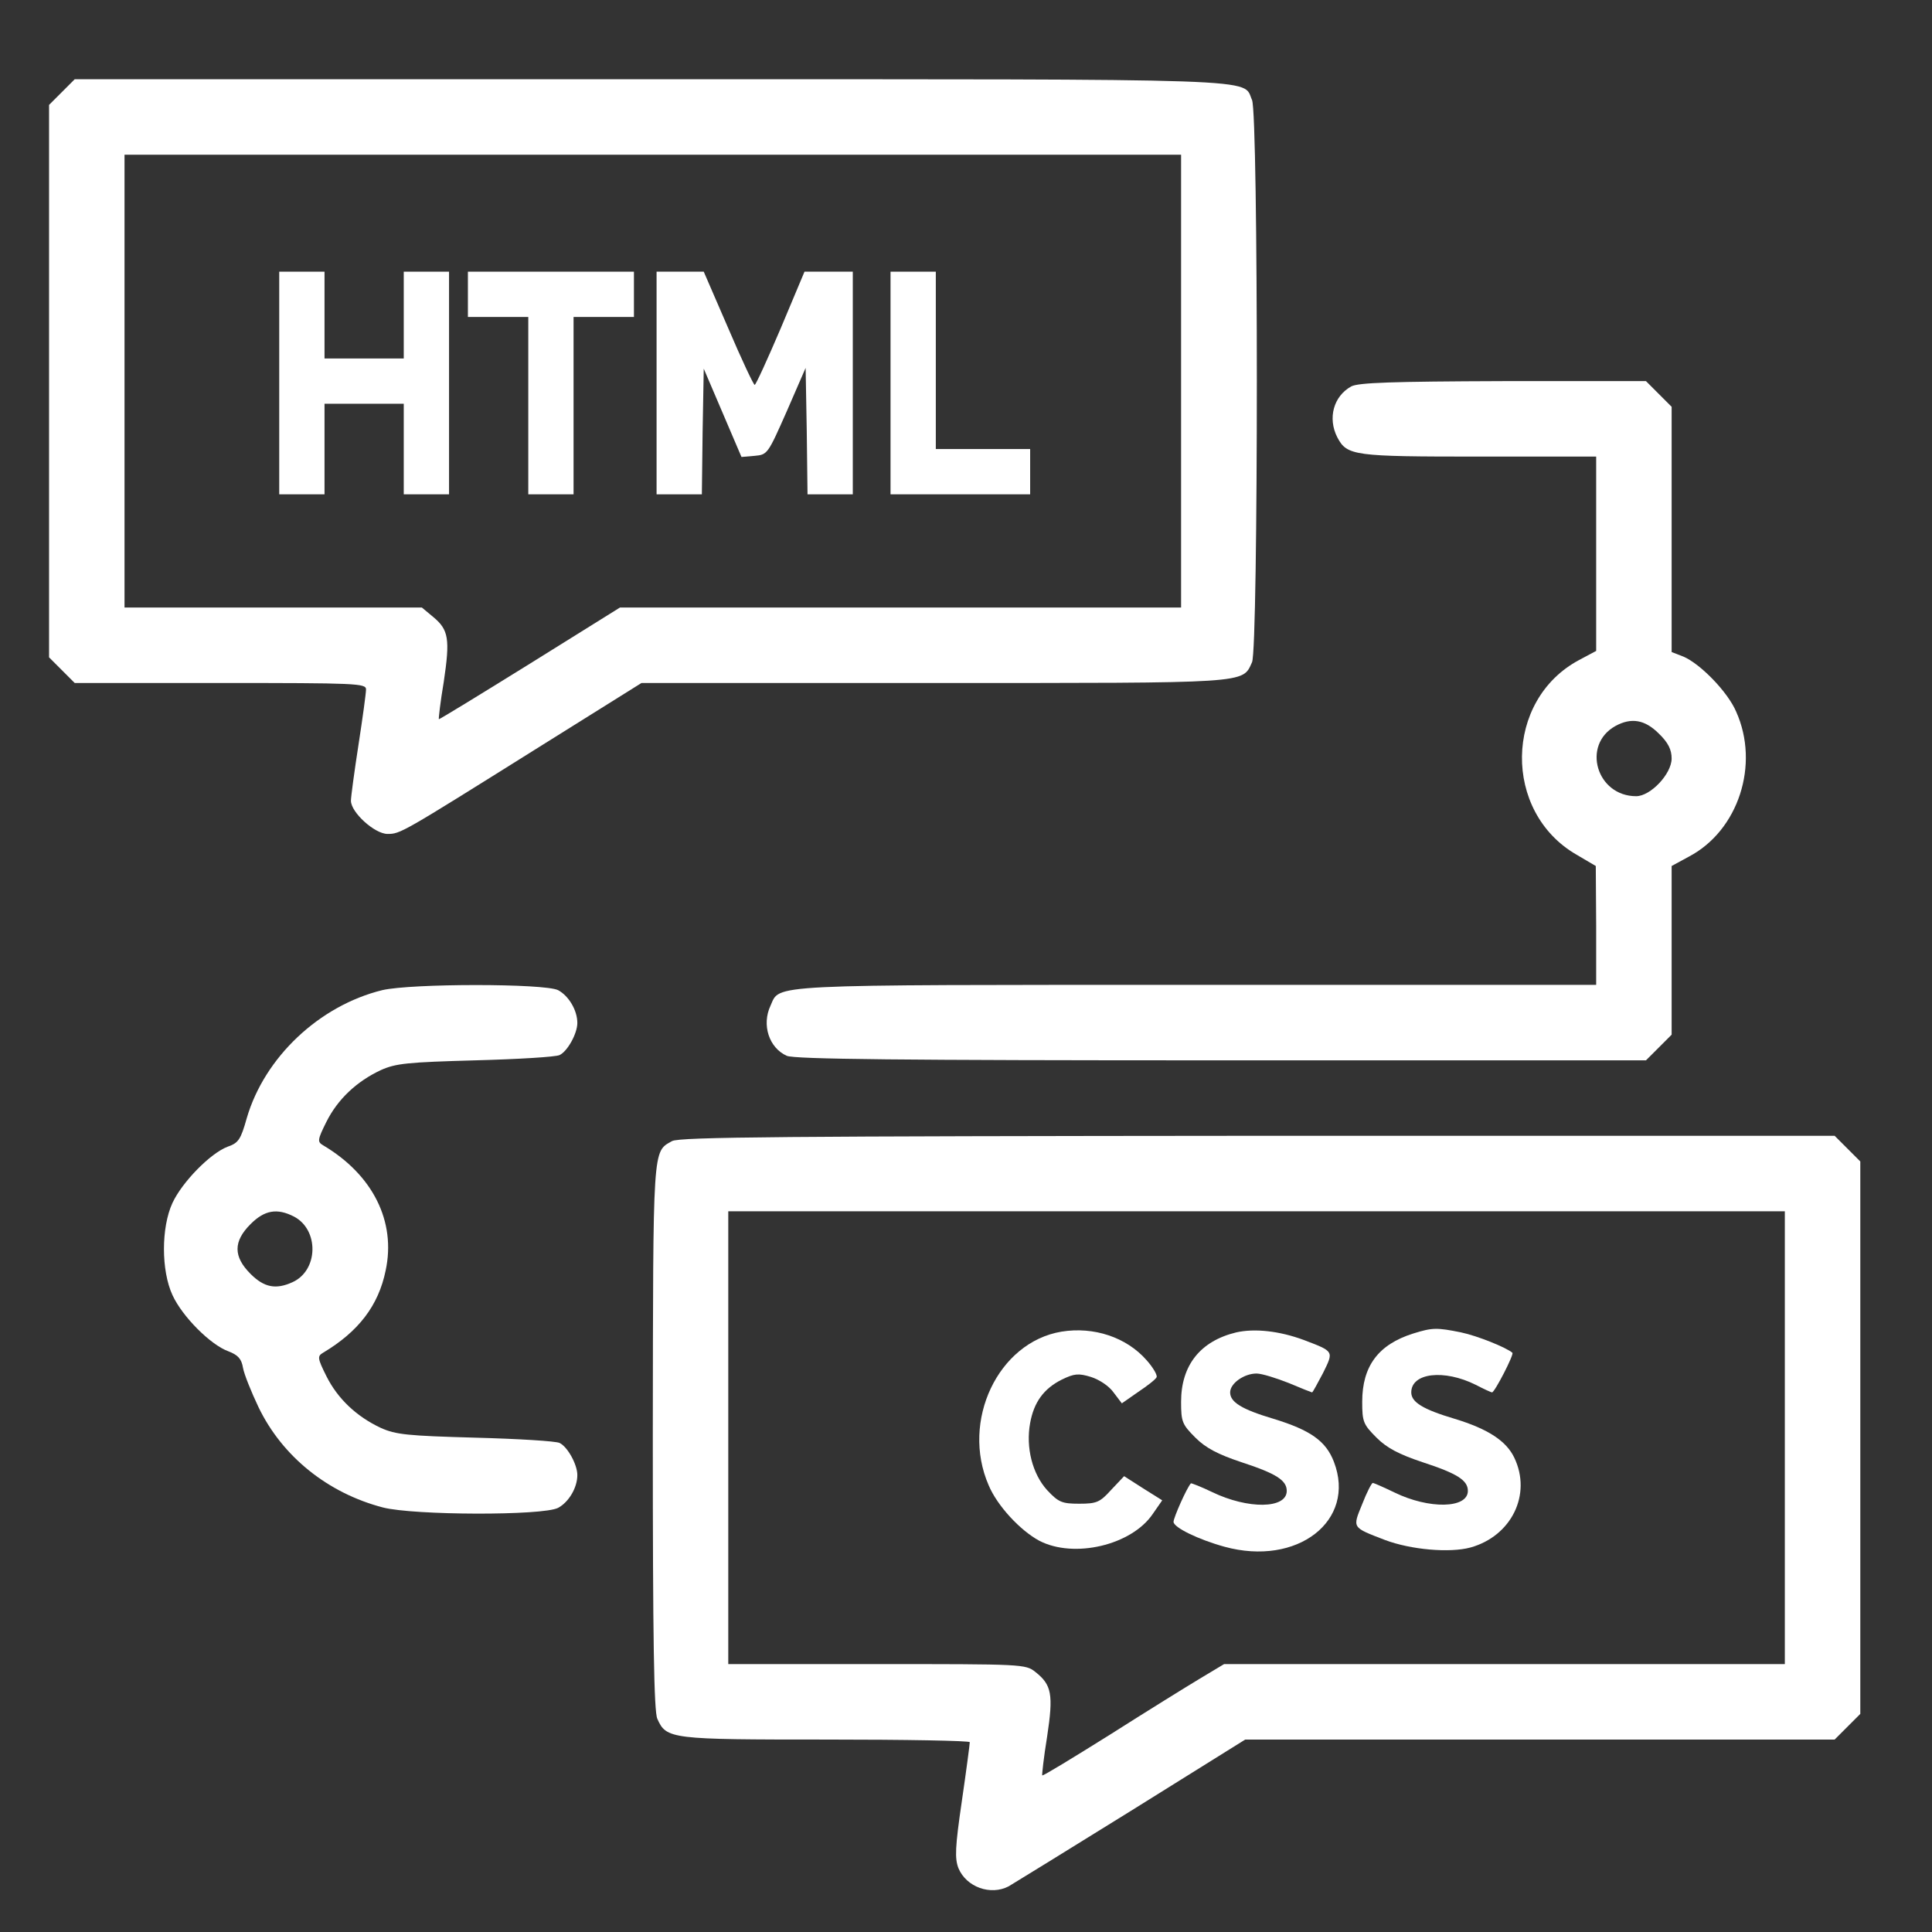 <?xml version="1.0" standalone="no"?>
<!DOCTYPE svg PUBLIC "-//W3C//DTD SVG 20010904//EN"
 "http://www.w3.org/TR/2001/REC-SVG-20010904/DTD/svg10.dtd">
<svg version="1.0" xmlns="http://www.w3.org/2000/svg"
 width="512pt" height="512pt" viewBox="0 0 512 512"
 preserveAspectRatio="xMidYMid meet">

<rect x="0" y="0" width="512" height="512" fill="#333333" stroke="none"/>

<g transform="translate(0,512) scale(0.1,-0.1)"
fill="#fff" stroke="none">
<path d="M164 4876 l-34 -34 0 -732 0 -732 34 -34 34 -34 386 0 c361 0 386 -1
386 -17 0 -10 -9 -76 -20 -147 -11 -71 -20 -138 -20 -148 0 -31 63 -88 97 -88
34 0 37 2 390 223 l283 177 775 0 c842 0 817 -2 843 55 17 37 17 1453 0 1490
-26 58 66 55 -1594 55 l-1526 0 -34 -34z m2966 -766 l0 -600 -744 0 -743 0
-239 -149 c-132 -82 -240 -148 -241 -147 -1 1 4 46 13 99 17 114 13 138 -28
172 l-30 25 -394 0 -394 0 0 600 0 600 1400 0 1400 0 0 -600z"/>
<path d="M740 4105 l0 -295 60 0 60 0 0 120 0 120 105 0 105 0 0 -120 0 -120
60 0 60 0 0 295 0 295 -60 0 -60 0 0 -115 0 -115 -105 0 -105 0 0 115 0 115
-60 0 -60 0 0 -295z"/>
<path d="M1240 4340 l0 -60 80 0 80 0 0 -235 0 -235 60 0 60 0 0 235 0 235 80
0 80 0 0 60 0 60 -220 0 -220 0 0 -60z"/>
<path d="M1740 4105 l0 -295 60 0 60 0 2 166 3 167 50 -117 50 -117 35 3 c34
3 35 5 85 118 l50 115 3 -168 2 -167 60 0 60 0 0 295 0 295 -64 0 -64 0 -63
-150 c-35 -82 -66 -150 -69 -150 -3 0 -35 68 -70 150 l-65 150 -62 0 -63 0 0
-295z"/>
<path d="M2360 4105 l0 -295 185 0 185 0 0 60 0 60 -125 0 -125 0 0 235 0 235
-60 0 -60 0 0 -295z"/>
<path d="M3581 4096 c-47 -26 -63 -84 -37 -135 26 -49 43 -51 376 -51 l310 0
0 -258 0 -257 -45 -24 c-199 -106 -203 -403 -7 -516 l51 -30 1 -157 0 -158
-1060 0 c-1153 0 -1102 2 -1128 -55 -24 -51 -4 -112 43 -133 20 -9 300 -12
1151 -12 l1126 0 34 34 34 34 0 224 0 223 46 25 c131 69 188 244 125 384 -22
52 -95 127 -140 146 l-31 12 0 325 0 325 -34 34 -34 34 -379 0 c-294 -1 -383
-4 -402 -14z m815 -920 c25 -24 34 -43 34 -66 0 -41 -56 -100 -94 -100 -105 0
-145 136 -55 186 42 23 78 17 115 -20z"/>
<path d="M1013 2496 c-167 -41 -312 -178 -359 -339 -16 -57 -22 -66 -51 -76
-45 -17 -120 -93 -146 -149 -30 -65 -30 -179 0 -244 26 -57 101 -132 148 -149
26 -10 35 -20 39 -44 3 -17 22 -64 41 -104 63 -131 184 -228 330 -266 82 -21
423 -22 464 -1 28 15 51 53 51 87 0 28 -26 75 -47 85 -10 5 -110 11 -223 14
-180 5 -211 8 -251 26 -64 30 -114 77 -144 137 -24 48 -24 53 -9 62 94 56 147
125 166 218 28 130 -34 254 -166 332 -15 9 -15 14 9 62 30 60 80 107 144 137
40 18 71 21 251 26 113 3 213 9 223 14 21 10 47 57 47 85 0 34 -23 72 -51 87
-36 18 -389 18 -466 0z m-234 -600 c67 -35 65 -143 -4 -174 -44 -20 -75 -14
-111 22 -46 46 -46 86 0 132 37 37 70 43 115 20z"/>
<path d="M1781 2096 c-52 -29 -50 -9 -51 -783 0 -539 3 -729 12 -748 24 -54
35 -55 448 -55 209 0 380 -3 380 -7 0 -5 -9 -74 -21 -156 -18 -123 -19 -152
-9 -178 21 -50 85 -73 133 -48 12 7 158 97 324 200 l303 189 781 0 781 0 34
34 34 34 0 732 0 732 -34 34 -34 34 -1529 0 c-1249 -1 -1532 -3 -1552 -14z
m2949 -786 l0 -600 -743 0 -743 0 -65 -39 c-35 -21 -143 -88 -239 -149 -96
-60 -176 -109 -178 -107 -1 1 4 48 13 103 17 112 12 137 -31 171 -26 21 -34
21 -420 21 l-394 0 0 600 0 600 1400 0 1400 0 0 -600z"/>
<path d="M2813 1591 c-168 -28 -267 -237 -193 -407 23 -55 84 -120 134 -147
92 -48 245 -12 301 71 l25 36 -51 32 -50 32 -34 -36 c-30 -33 -38 -37 -85 -37
-46 0 -55 4 -85 36 -39 43 -57 113 -45 178 10 55 36 91 84 115 33 16 44 17 77
7 22 -7 48 -24 60 -41 l22 -29 43 30 c24 16 46 33 49 39 3 5 -9 26 -27 46 -53
60 -139 89 -225 75z"/>
<path d="M3276 1589 c-95 -23 -146 -87 -146 -184 0 -53 3 -60 38 -95 27 -27
59 -44 122 -65 92 -30 120 -48 120 -76 0 -48 -103 -49 -198 -3 -29 14 -55 24
-56 23 -11 -12 -46 -91 -46 -102 0 -15 66 -47 135 -66 193 -53 350 69 290 225
-21 55 -62 84 -160 114 -84 25 -115 44 -115 70 0 24 37 50 70 50 14 0 52 -12
85 -25 33 -14 61 -25 62 -25 2 0 14 23 29 51 29 59 30 57 -51 88 -65 24 -130
31 -179 20z"/>
<path d="M3745 1586 c-92 -29 -135 -86 -135 -181 0 -53 3 -60 38 -95 27 -27
59 -44 122 -65 92 -30 120 -48 120 -76 0 -47 -103 -49 -195 -4 -29 14 -54 25
-57 25 -3 0 -16 -25 -28 -56 -26 -64 -28 -61 60 -95 69 -26 172 -35 227 -20
108 30 163 140 116 238 -21 44 -69 76 -158 103 -84 25 -115 44 -115 70 0 52
87 62 171 20 21 -11 41 -20 43 -20 7 0 59 101 54 105 -16 14 -93 45 -136 54
-64 13 -76 13 -127 -3z"/>
</g>
</svg>

